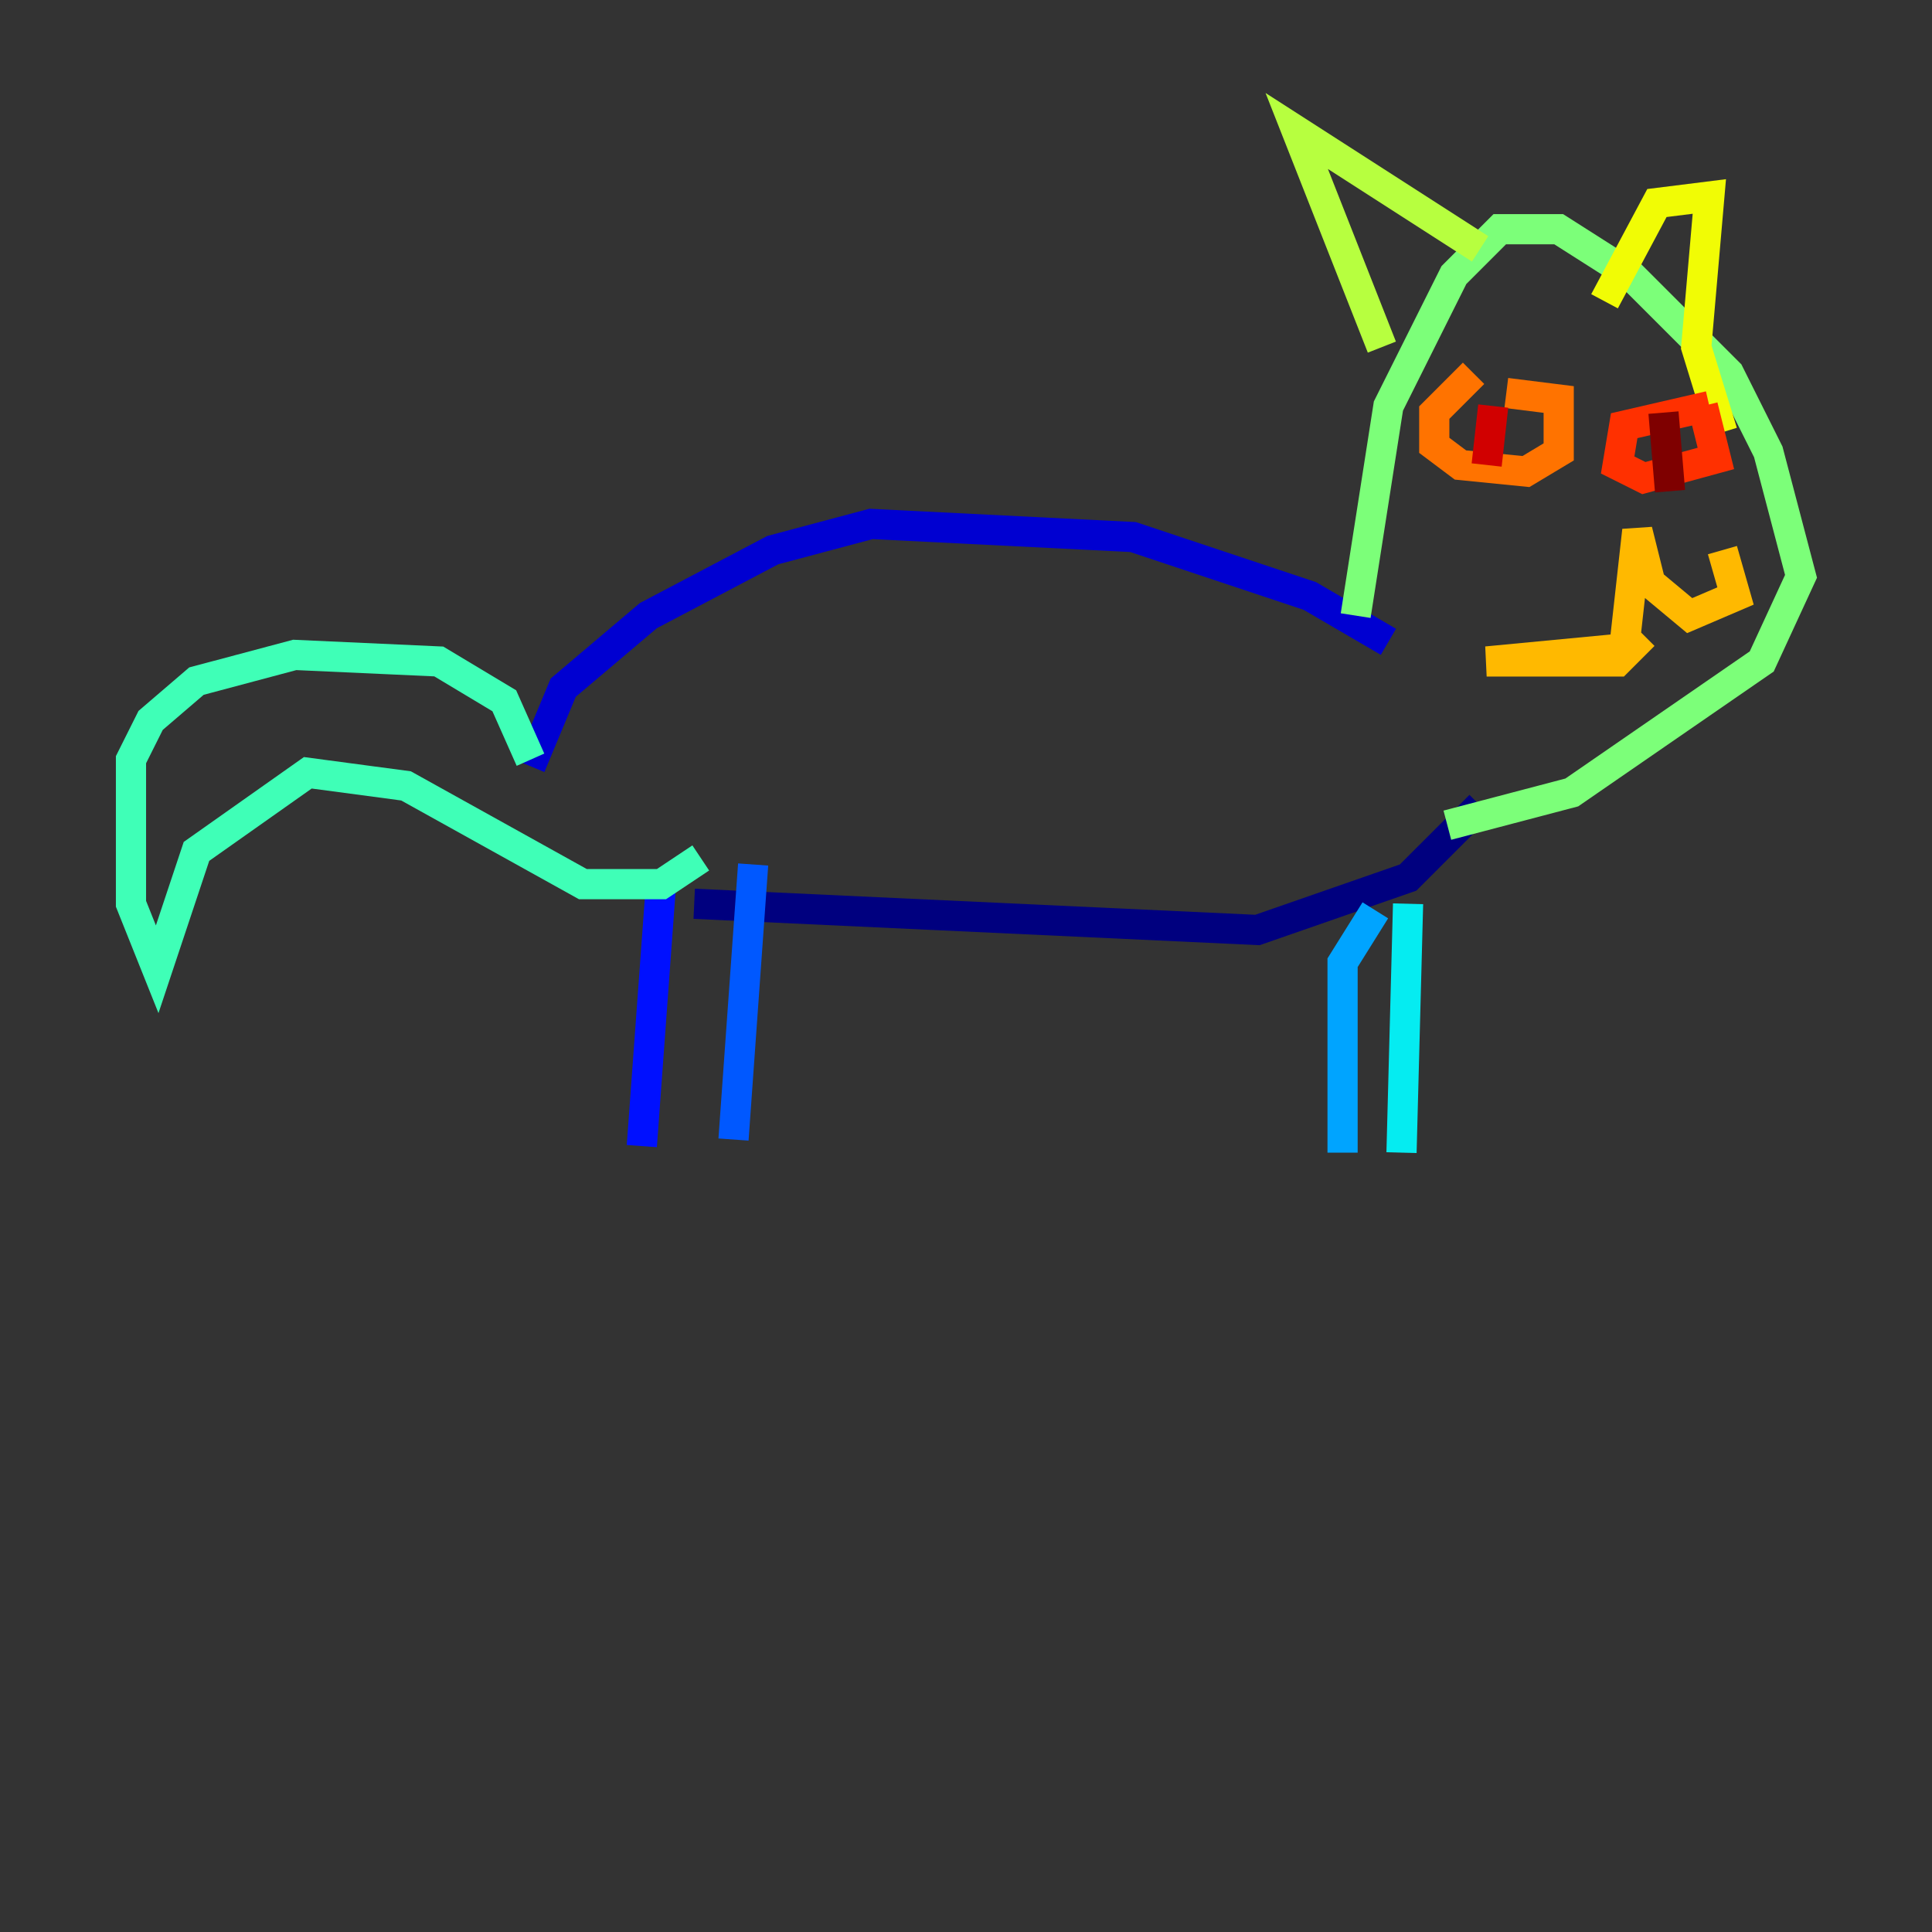 <?xml version="1.0" encoding="utf-8" ?>
<svg baseProfile="tiny" height="128" version="1.2" viewBox="0,0,128,128" width="128" xmlns="http://www.w3.org/2000/svg" xmlns:ev="http://www.w3.org/2001/xml-events" xmlns:xlink="http://www.w3.org/1999/xlink"><rect x="0" y="0" width="128" height="128" fill="#333333" stroke="none"/><defs /><polyline fill="none" points="45.993,59.878 83.308,61.614 93.288,58.142 98.061,53.37" stroke="#00007f" stroke-width="2" /><polyline fill="none" points="91.986,42.522 86.78,39.485 75.064,35.58 57.709,34.712 51.2,36.447 42.956,40.786 37.315,45.559 35.146,50.766" stroke="#0000d1" stroke-width="2" /><polyline fill="none" points="43.824,58.142 42.522,75.932" stroke="#0010ff" stroke-width="2" /><polyline fill="none" points="49.898,57.275 48.597,75.498" stroke="#0058ff" stroke-width="2" /><polyline fill="none" points="91.119,60.312 88.949,63.783 88.949,76.366" stroke="#00a4ff" stroke-width="2" /><polyline fill="none" points="93.288,59.878 92.854,76.366" stroke="#05ecf1" stroke-width="2" /><polyline fill="none" points="35.146,50.332 33.41,46.427 29.071,43.824 19.525,43.39 13.017,45.125 9.98,47.729 8.678,50.332 8.678,59.878 10.414,64.217 13.017,56.407 20.393,51.2 26.902,52.068 38.617,58.576 43.824,58.576 46.427,56.841" stroke="#3fffb7" stroke-width="2" /><polyline fill="none" points="89.817,40.786 91.986,26.902 96.325,18.224 99.363,15.186 103.268,15.186 108.041,18.224 114.549,24.732 117.153,29.939 119.322,38.183 116.719,43.824 104.136,52.502 95.891,54.671" stroke="#7cff79" stroke-width="2" /><polyline fill="none" points="98.061,16.488 85.912,8.678 91.552,22.997" stroke="#b7ff3f" stroke-width="2" /><polyline fill="none" points="106.305,19.959 109.776,13.451 113.248,13.017 112.38,22.997 114.115,28.637" stroke="#f1fc05" stroke-width="2" /><polyline fill="none" points="108.909,42.088 107.173,43.824 98.495,43.824 107.607,42.956 108.475,35.146 109.342,38.617 111.946,40.786 114.983,39.485 114.115,36.447" stroke="#ffb900" stroke-width="2" /><polyline fill="none" points="97.627,24.732 95.024,27.336 95.024,29.505 96.759,30.807 101.098,31.241 103.268,29.939 103.268,26.468 99.797,26.034" stroke="#ff7300" stroke-width="2" /><polyline fill="none" points="113.248,26.902 107.607,28.203 107.173,30.807 108.909,31.675 113.681,30.373 112.814,26.902" stroke="#ff3000" stroke-width="2" /><polyline fill="none" points="98.929,26.902 98.495,30.807" stroke="#d10000" stroke-width="2" /><polyline fill="none" points="110.21,27.336 110.644,32.542" stroke="#7f0000" stroke-width="2" /></svg>